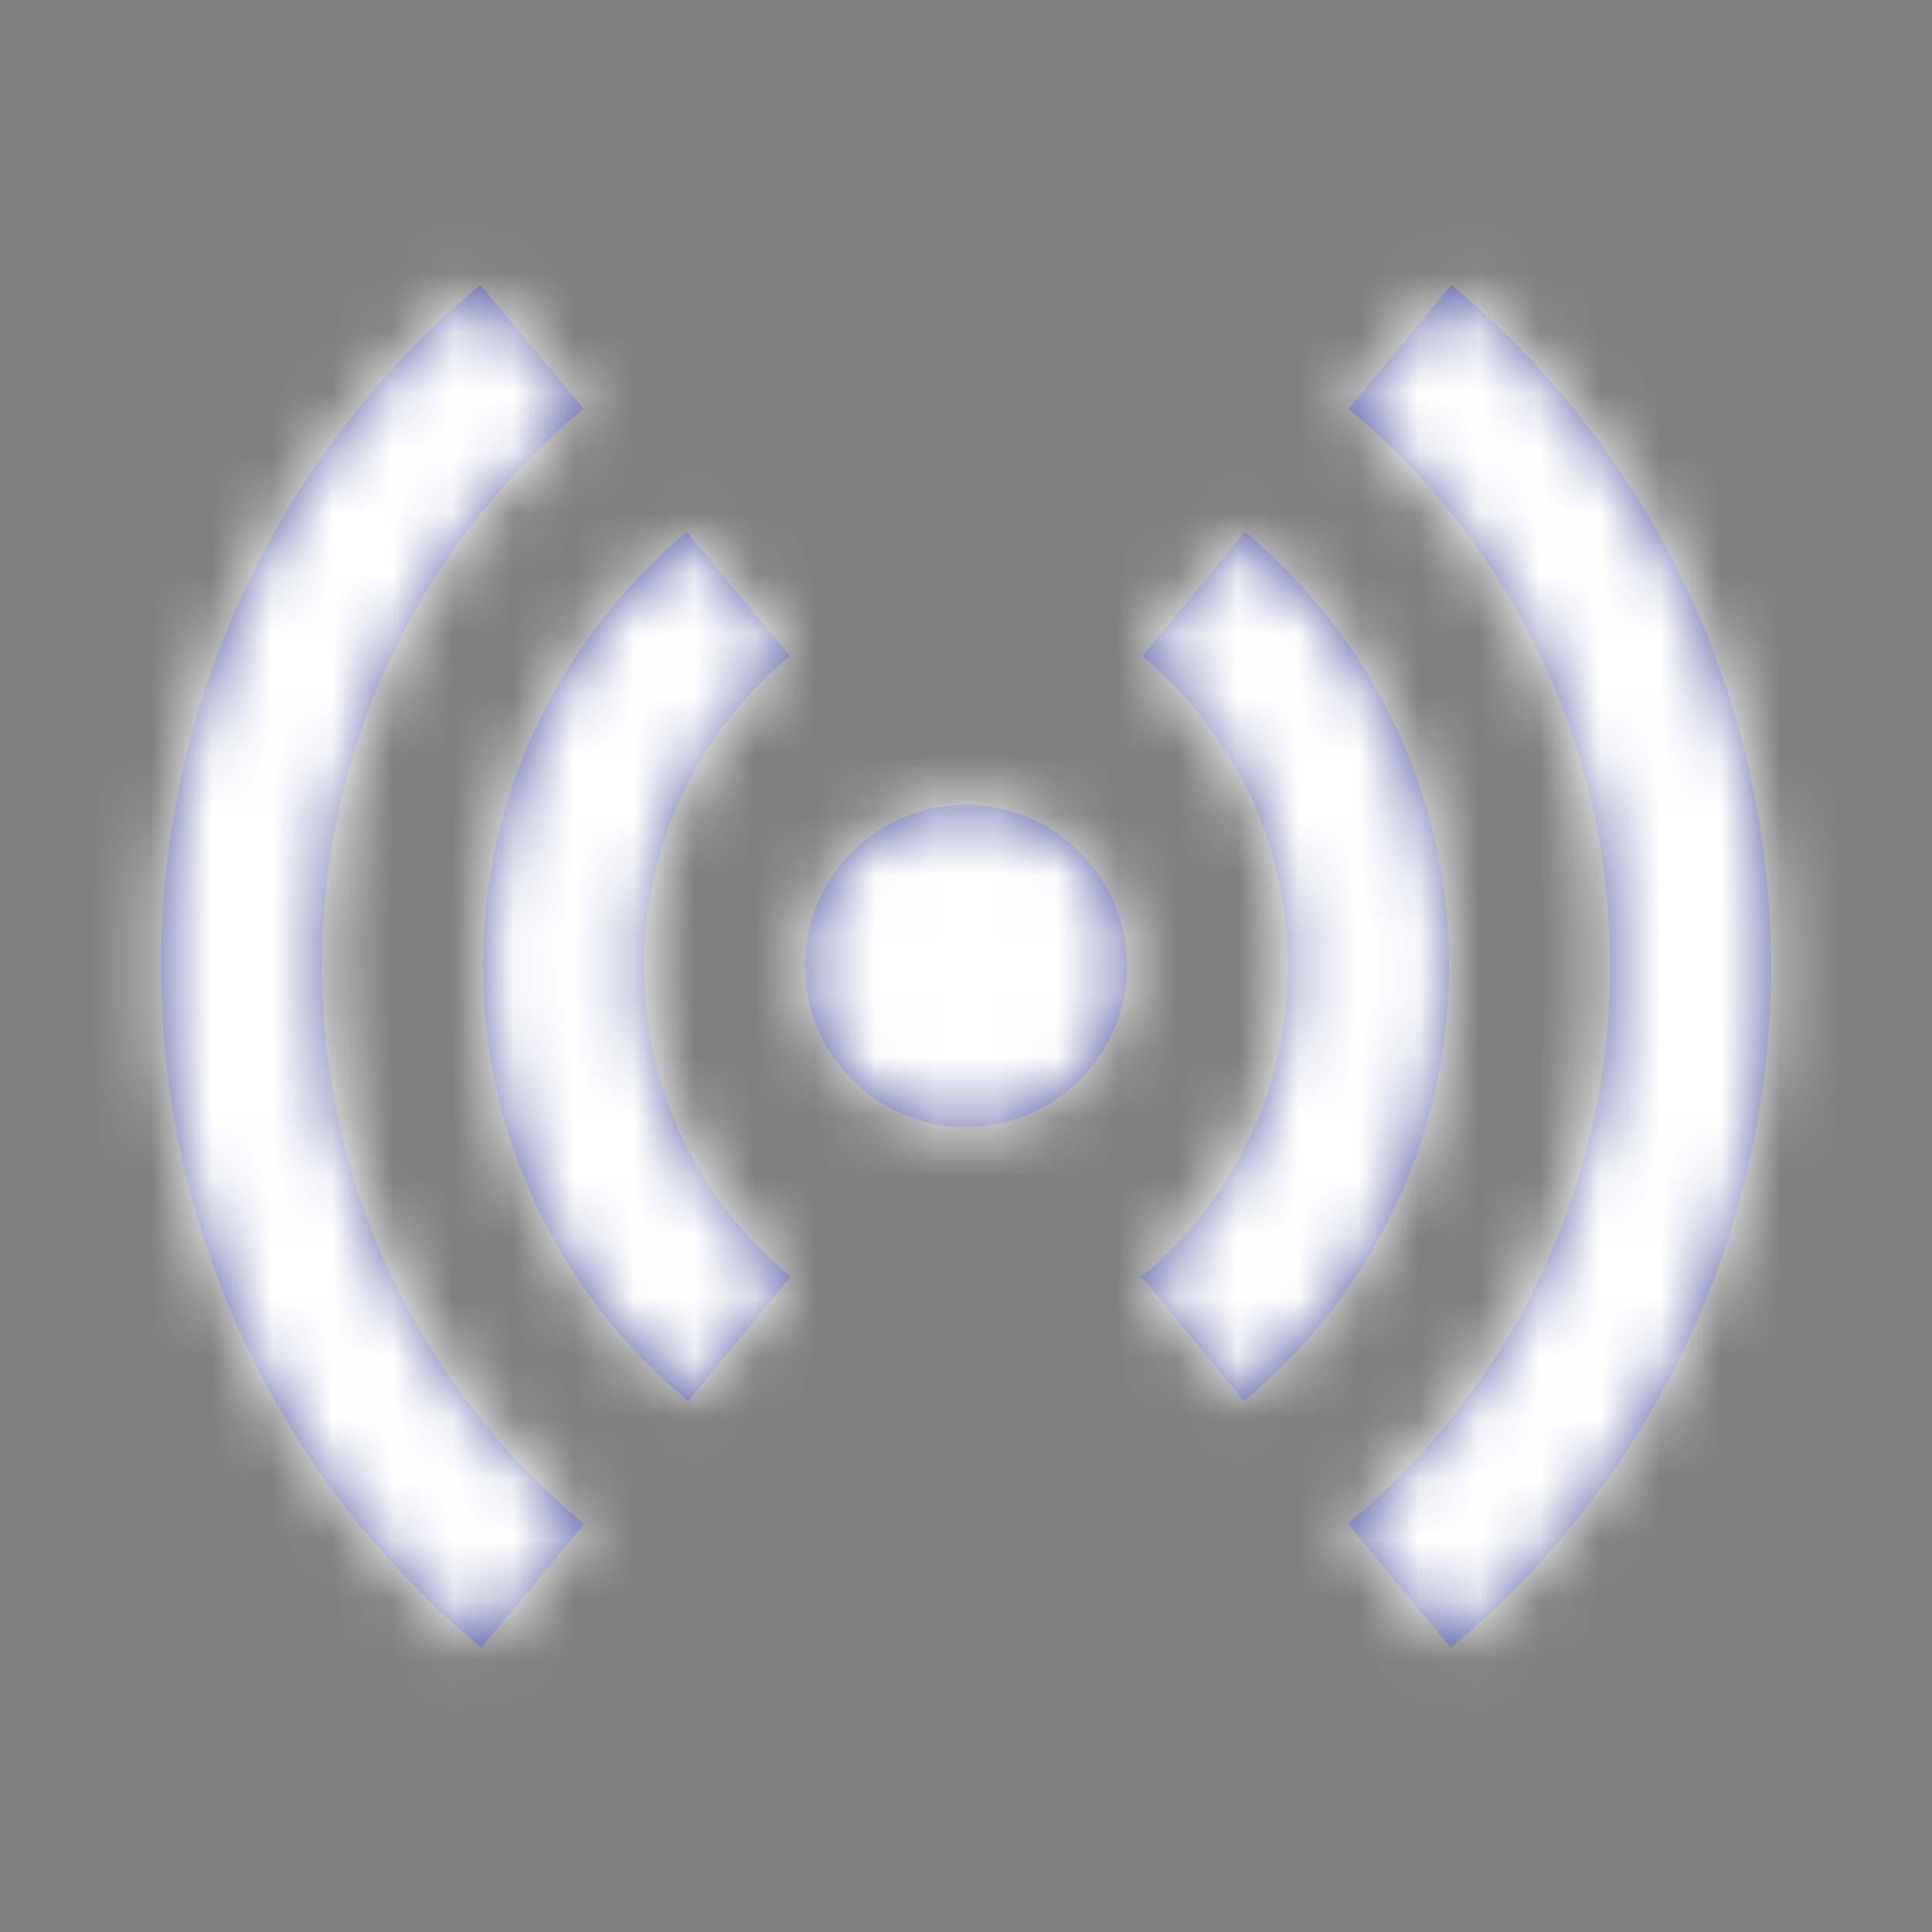 <svg width="32" height="32" viewBox="0 0 32 32" fill="none" xmlns="http://www.w3.org/2000/svg">
<rect x="0" y="0" width="32" height="32" fill="#808080" stroke="none"/>
<path opacity="0.3" fill-rule="evenodd" clip-rule="evenodd" d="M9.675 25.239L7.972 27.291C4.636 24.522 2.667 20.421 2.667 16C2.667 11.586 4.63 7.489 7.958 4.72L9.664 6.77C6.939 9.038 5.333 12.386 5.333 16C5.333 19.619 6.943 22.972 9.675 25.239ZM22.325 25.239L24.028 27.291C27.364 24.522 29.333 20.421 29.333 16C29.333 11.586 27.37 7.489 24.041 4.72L22.336 6.77C25.061 9.038 26.667 12.386 26.667 16C26.667 19.619 25.057 22.972 22.325 25.239ZM20.601 23.204L18.905 21.146C20.433 19.887 21.333 18.018 21.333 16C21.333 13.988 20.439 12.126 18.919 10.866L20.622 8.813C22.745 10.574 24 13.186 24 16C24 18.823 22.737 21.443 20.601 23.204ZM18.667 16C18.667 17.473 17.473 18.667 16 18.667C14.527 18.667 13.333 17.473 13.333 16C13.333 14.527 14.527 13.333 16 13.333C17.473 13.333 18.667 14.527 18.667 16ZM11.399 23.204L13.095 21.146C11.567 19.887 10.667 18.018 10.667 16C10.667 13.988 11.561 12.126 13.081 10.866L11.379 8.813C9.255 10.574 8 13.186 8 16C8 18.823 9.263 21.443 11.399 23.204Z" fill="#0015FF"/>
<mask id="mask0_927_88" style="mask-type:luminance" maskUnits="userSpaceOnUse" x="2" y="4" width="28" height="24">
<path fill-rule="evenodd" clip-rule="evenodd" d="M9.675 25.239L7.972 27.291C4.636 24.522 2.667 20.421 2.667 16C2.667 11.586 4.63 7.489 7.958 4.72L9.664 6.77C6.939 9.038 5.333 12.386 5.333 16C5.333 19.619 6.943 22.972 9.675 25.239ZM22.325 25.239L24.028 27.291C27.364 24.522 29.333 20.421 29.333 16C29.333 11.586 27.37 7.489 24.041 4.72L22.336 6.77C25.061 9.038 26.667 12.386 26.667 16C26.667 19.619 25.057 22.972 22.325 25.239ZM20.601 23.204L18.905 21.146C20.433 19.887 21.333 18.018 21.333 16C21.333 13.988 20.439 12.126 18.919 10.866L20.622 8.813C22.745 10.574 24 13.186 24 16C24 18.823 22.737 21.443 20.601 23.204ZM18.667 16C18.667 17.473 17.473 18.667 16 18.667C14.527 18.667 13.333 17.473 13.333 16C13.333 14.527 14.527 13.333 16 13.333C17.473 13.333 18.667 14.527 18.667 16ZM11.399 23.204L13.095 21.146C11.567 19.887 10.667 18.018 10.667 16C10.667 13.988 11.561 12.126 13.081 10.866L11.379 8.813C9.255 10.574 8 13.186 8 16C8 18.823 9.263 21.443 11.399 23.204Z" fill="white"/>
</mask>
<g mask="url(#mask0_927_88)">
<rect width="32" height="32" fill="white"/>
</g>
</svg>
